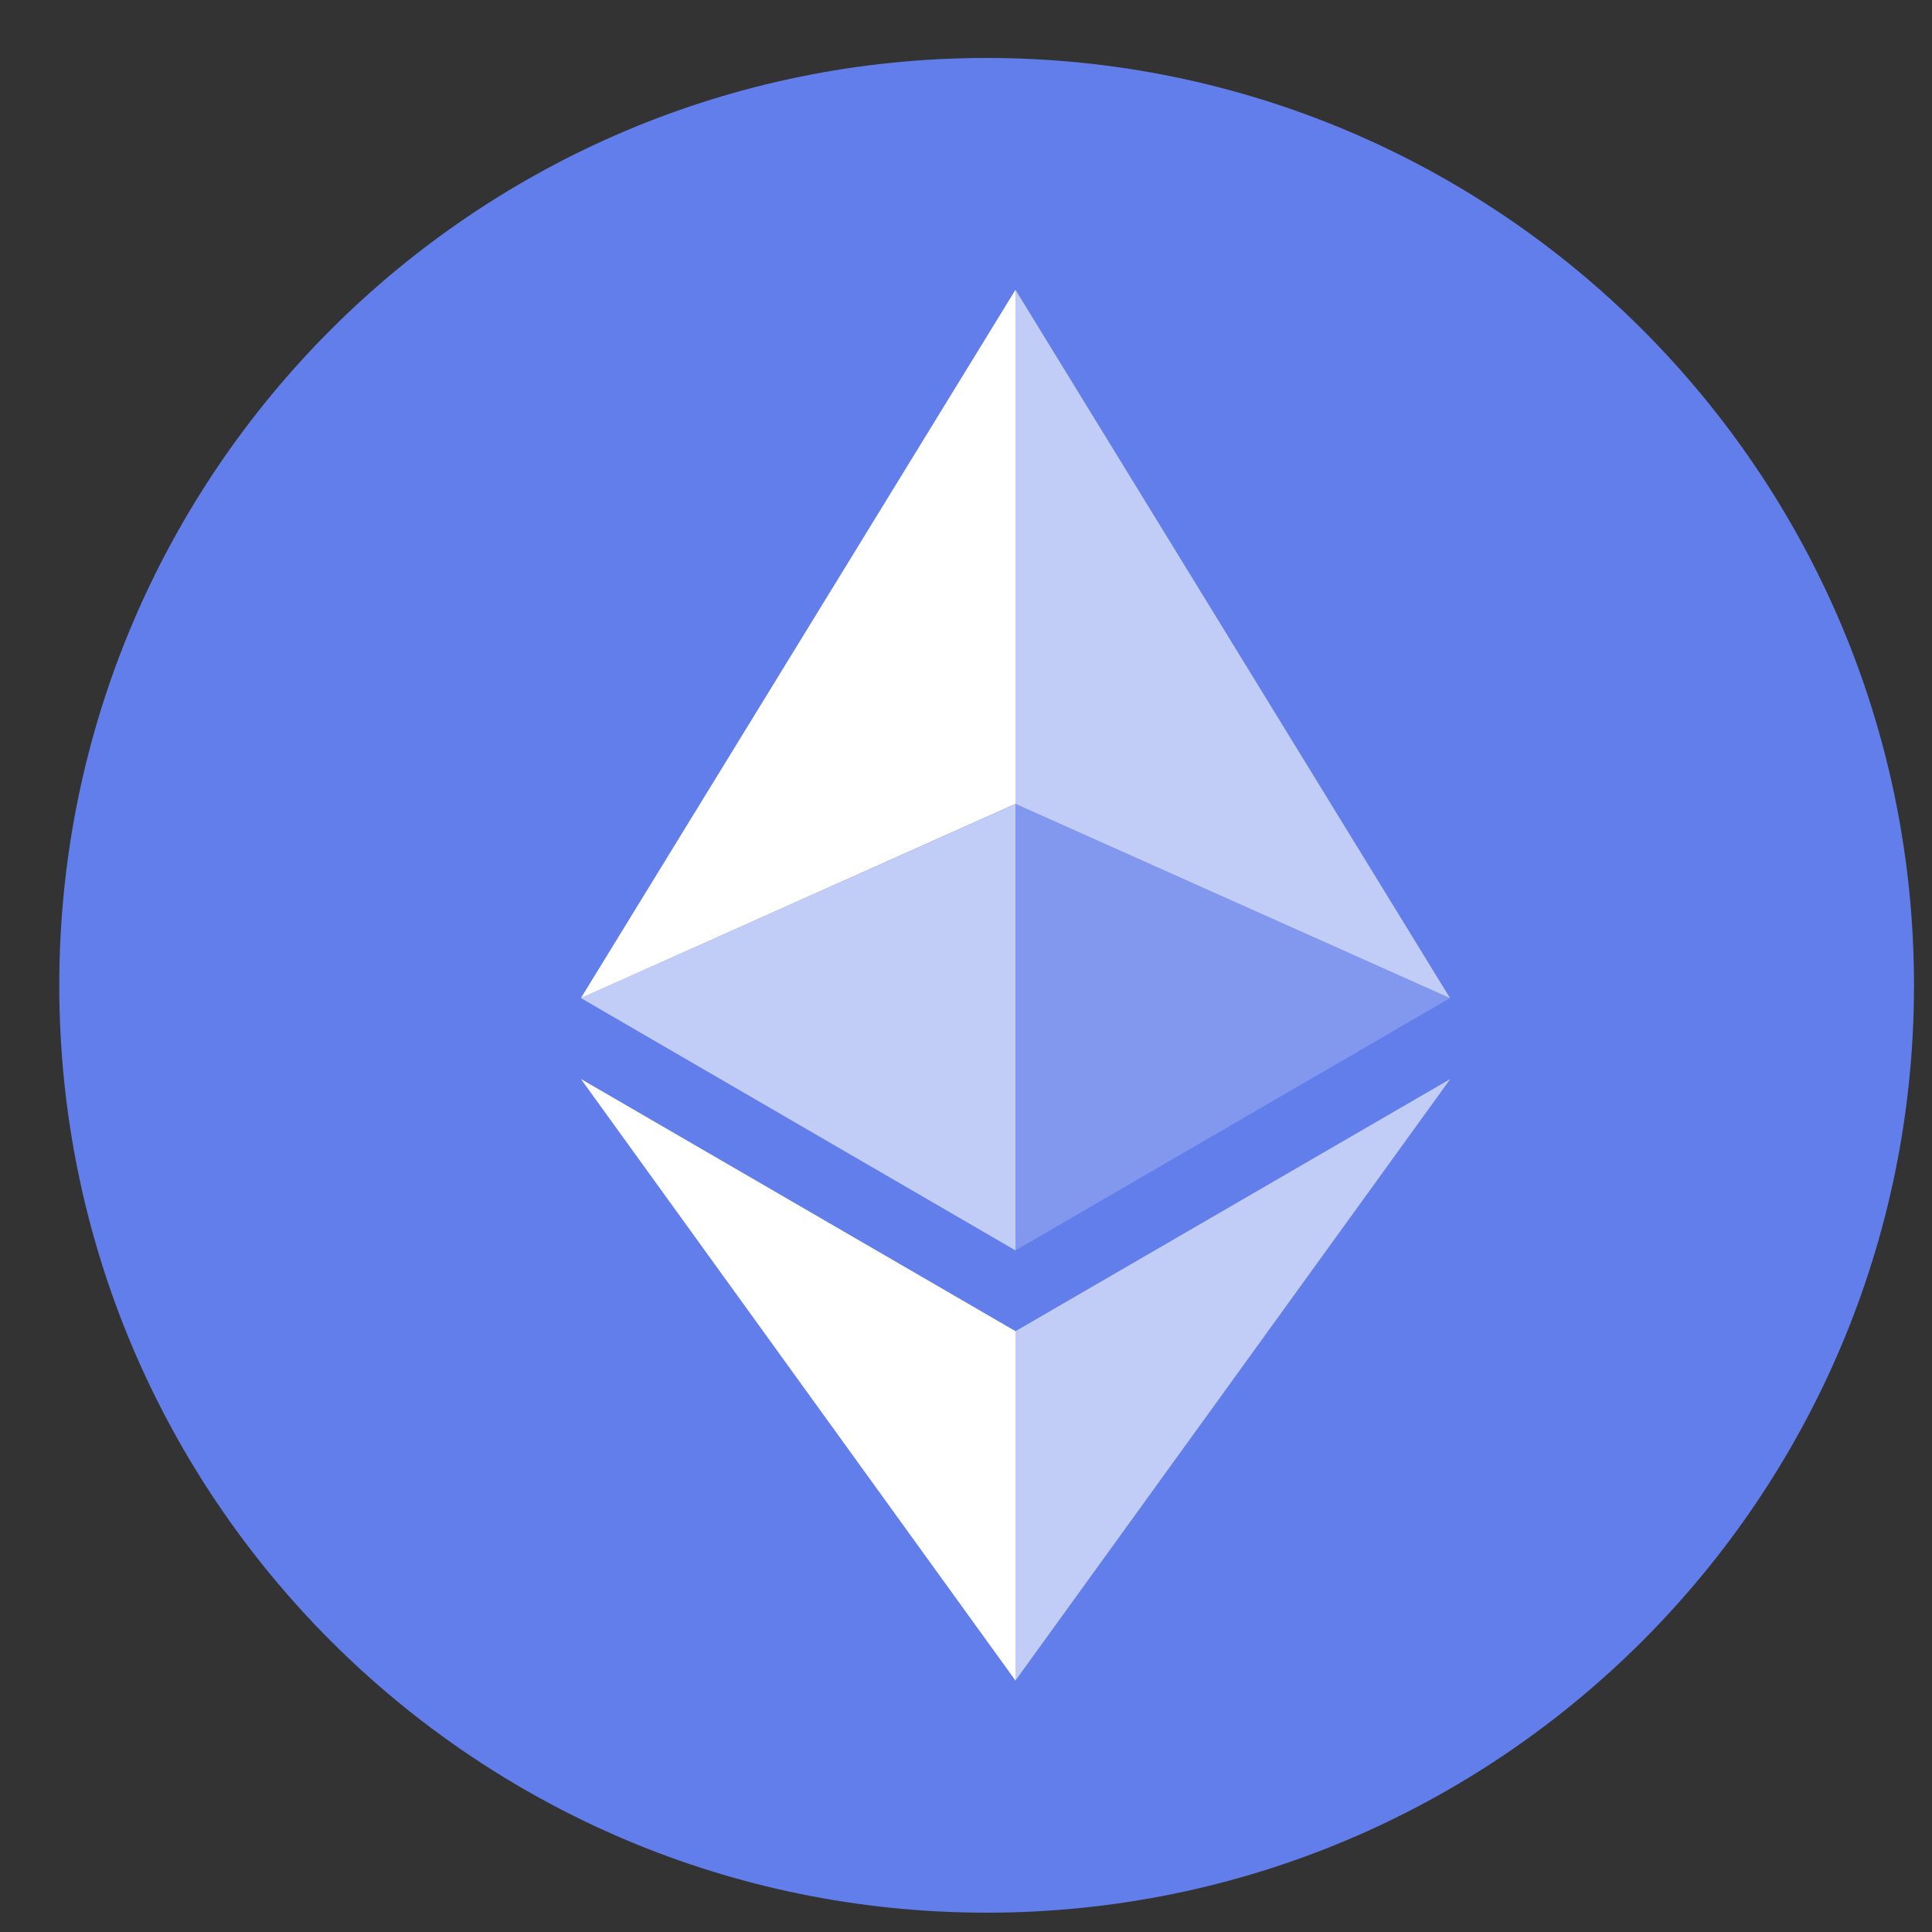 <svg width="25" height="25" viewBox="0 0 25 25" fill="none" xmlns="http://www.w3.org/2000/svg">
<rect x="0" y="0" width="25" height="25" fill="#333333" stroke="none"/>
<g clip-path="url(#clip0_3277_9738)">
<path d="M12.767 24.75C19.394 24.75 24.767 19.377 24.767 12.75C24.767 6.123 19.394 0.75 12.767 0.75C6.139 0.75 0.767 6.123 0.767 12.75C0.767 19.377 6.139 24.75 12.767 24.75Z" fill="#627EEA"/>
<path d="M13.14 3.75V10.402L18.763 12.915L13.14 3.75Z" fill="white" fill-opacity="0.602"/>
<path d="M13.14 3.75L7.517 12.915L13.14 10.402V3.75Z" fill="white"/>
<path d="M13.14 17.226V21.746L18.767 13.962L13.14 17.226Z" fill="white" fill-opacity="0.602"/>
<path d="M13.14 21.746V17.225L7.517 13.962L13.14 21.746Z" fill="white"/>
<path d="M13.14 16.18L18.763 12.915L13.14 10.404V16.18Z" fill="white" fill-opacity="0.2"/>
<path d="M7.517 12.915L13.14 16.18V10.404L7.517 12.915Z" fill="white" fill-opacity="0.602"/>
</g>
<defs>
<clipPath id="clip0_3277_9738">
<rect width="24" height="24" fill="white" transform="translate(0.767 0.75)"/>
</clipPath>
</defs>
</svg>
